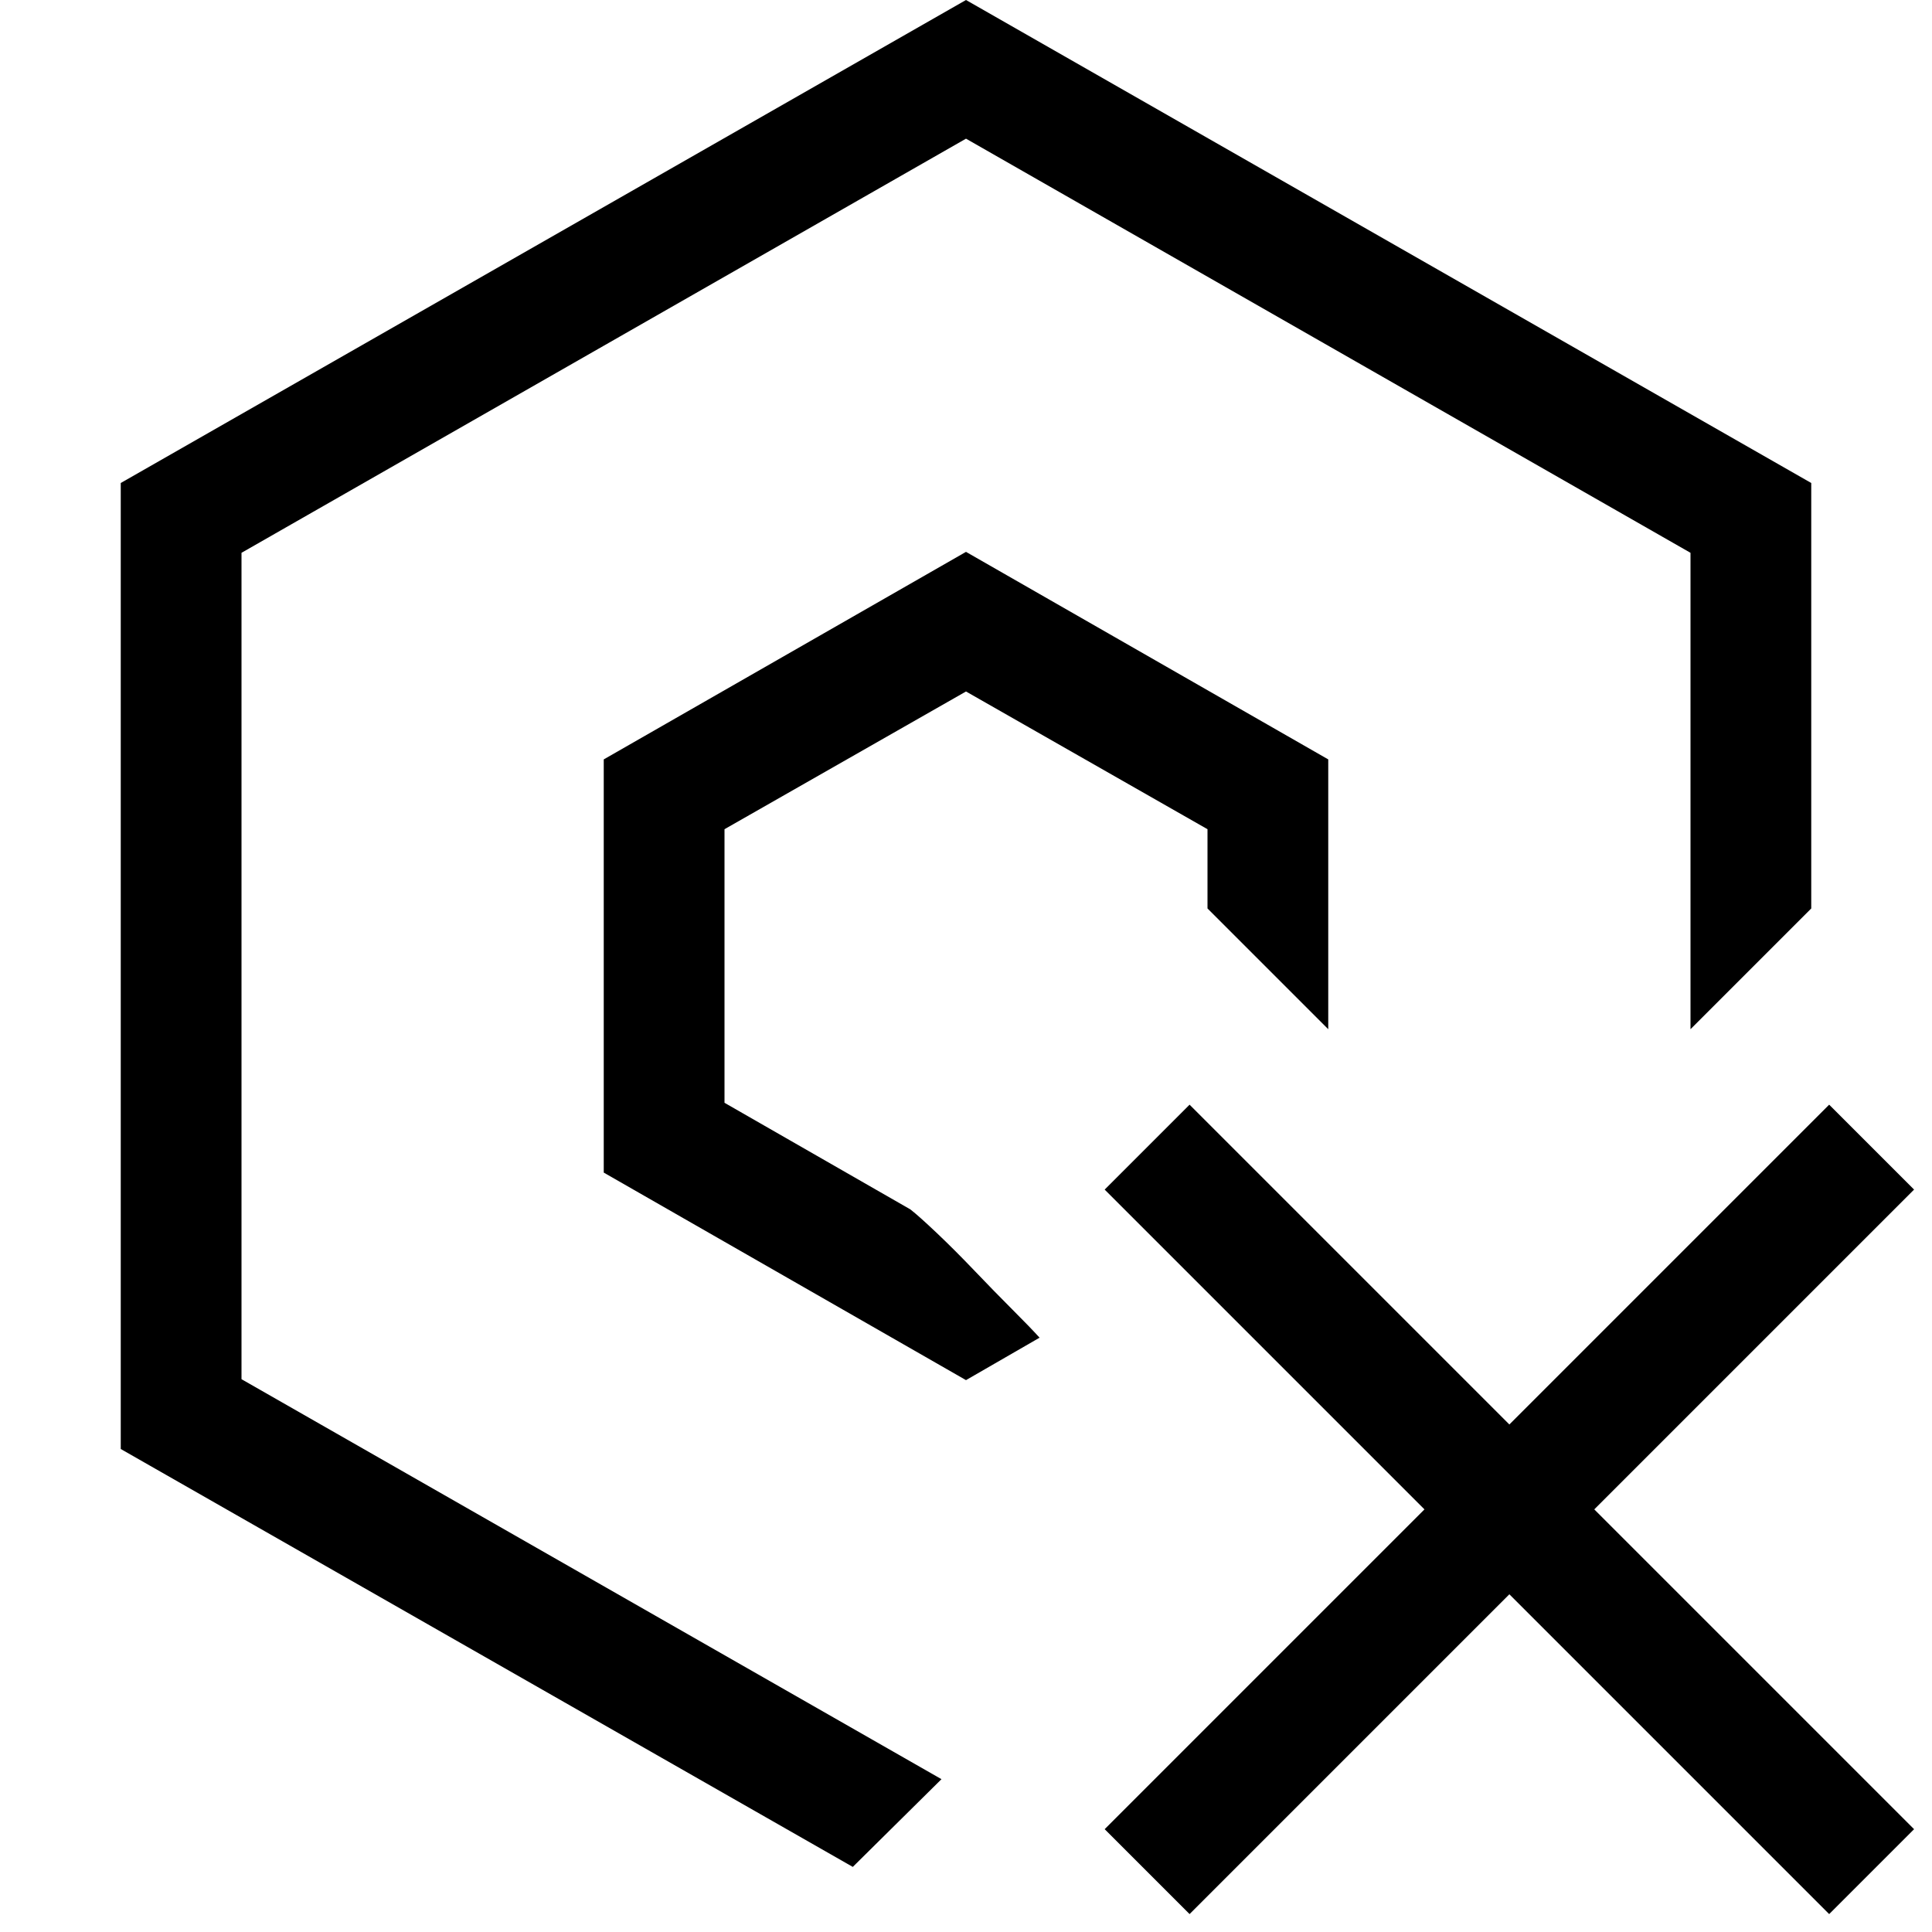 <svg xmlns="http://www.w3.org/2000/svg" width="1em" height="1em" viewBox="0 0 2048 2048"><path fill="currentColor" d="m768 1169l197 113q9 7 28 25t40 40t40 41t29 30l-78 45l-384-220V805l384-220l384 220v286l-128-128v-84l-256-146l-256 146zM256 586v876l742 424l-94 93l-776-443V512L1024 0l896 512v451l-128 128V586l-768-439zm1773 675l-339 339l339 339l-90 90l-339-339l-339 339l-90-90l339-339l-339-339l90-90l339 339l339-339z"/></svg>